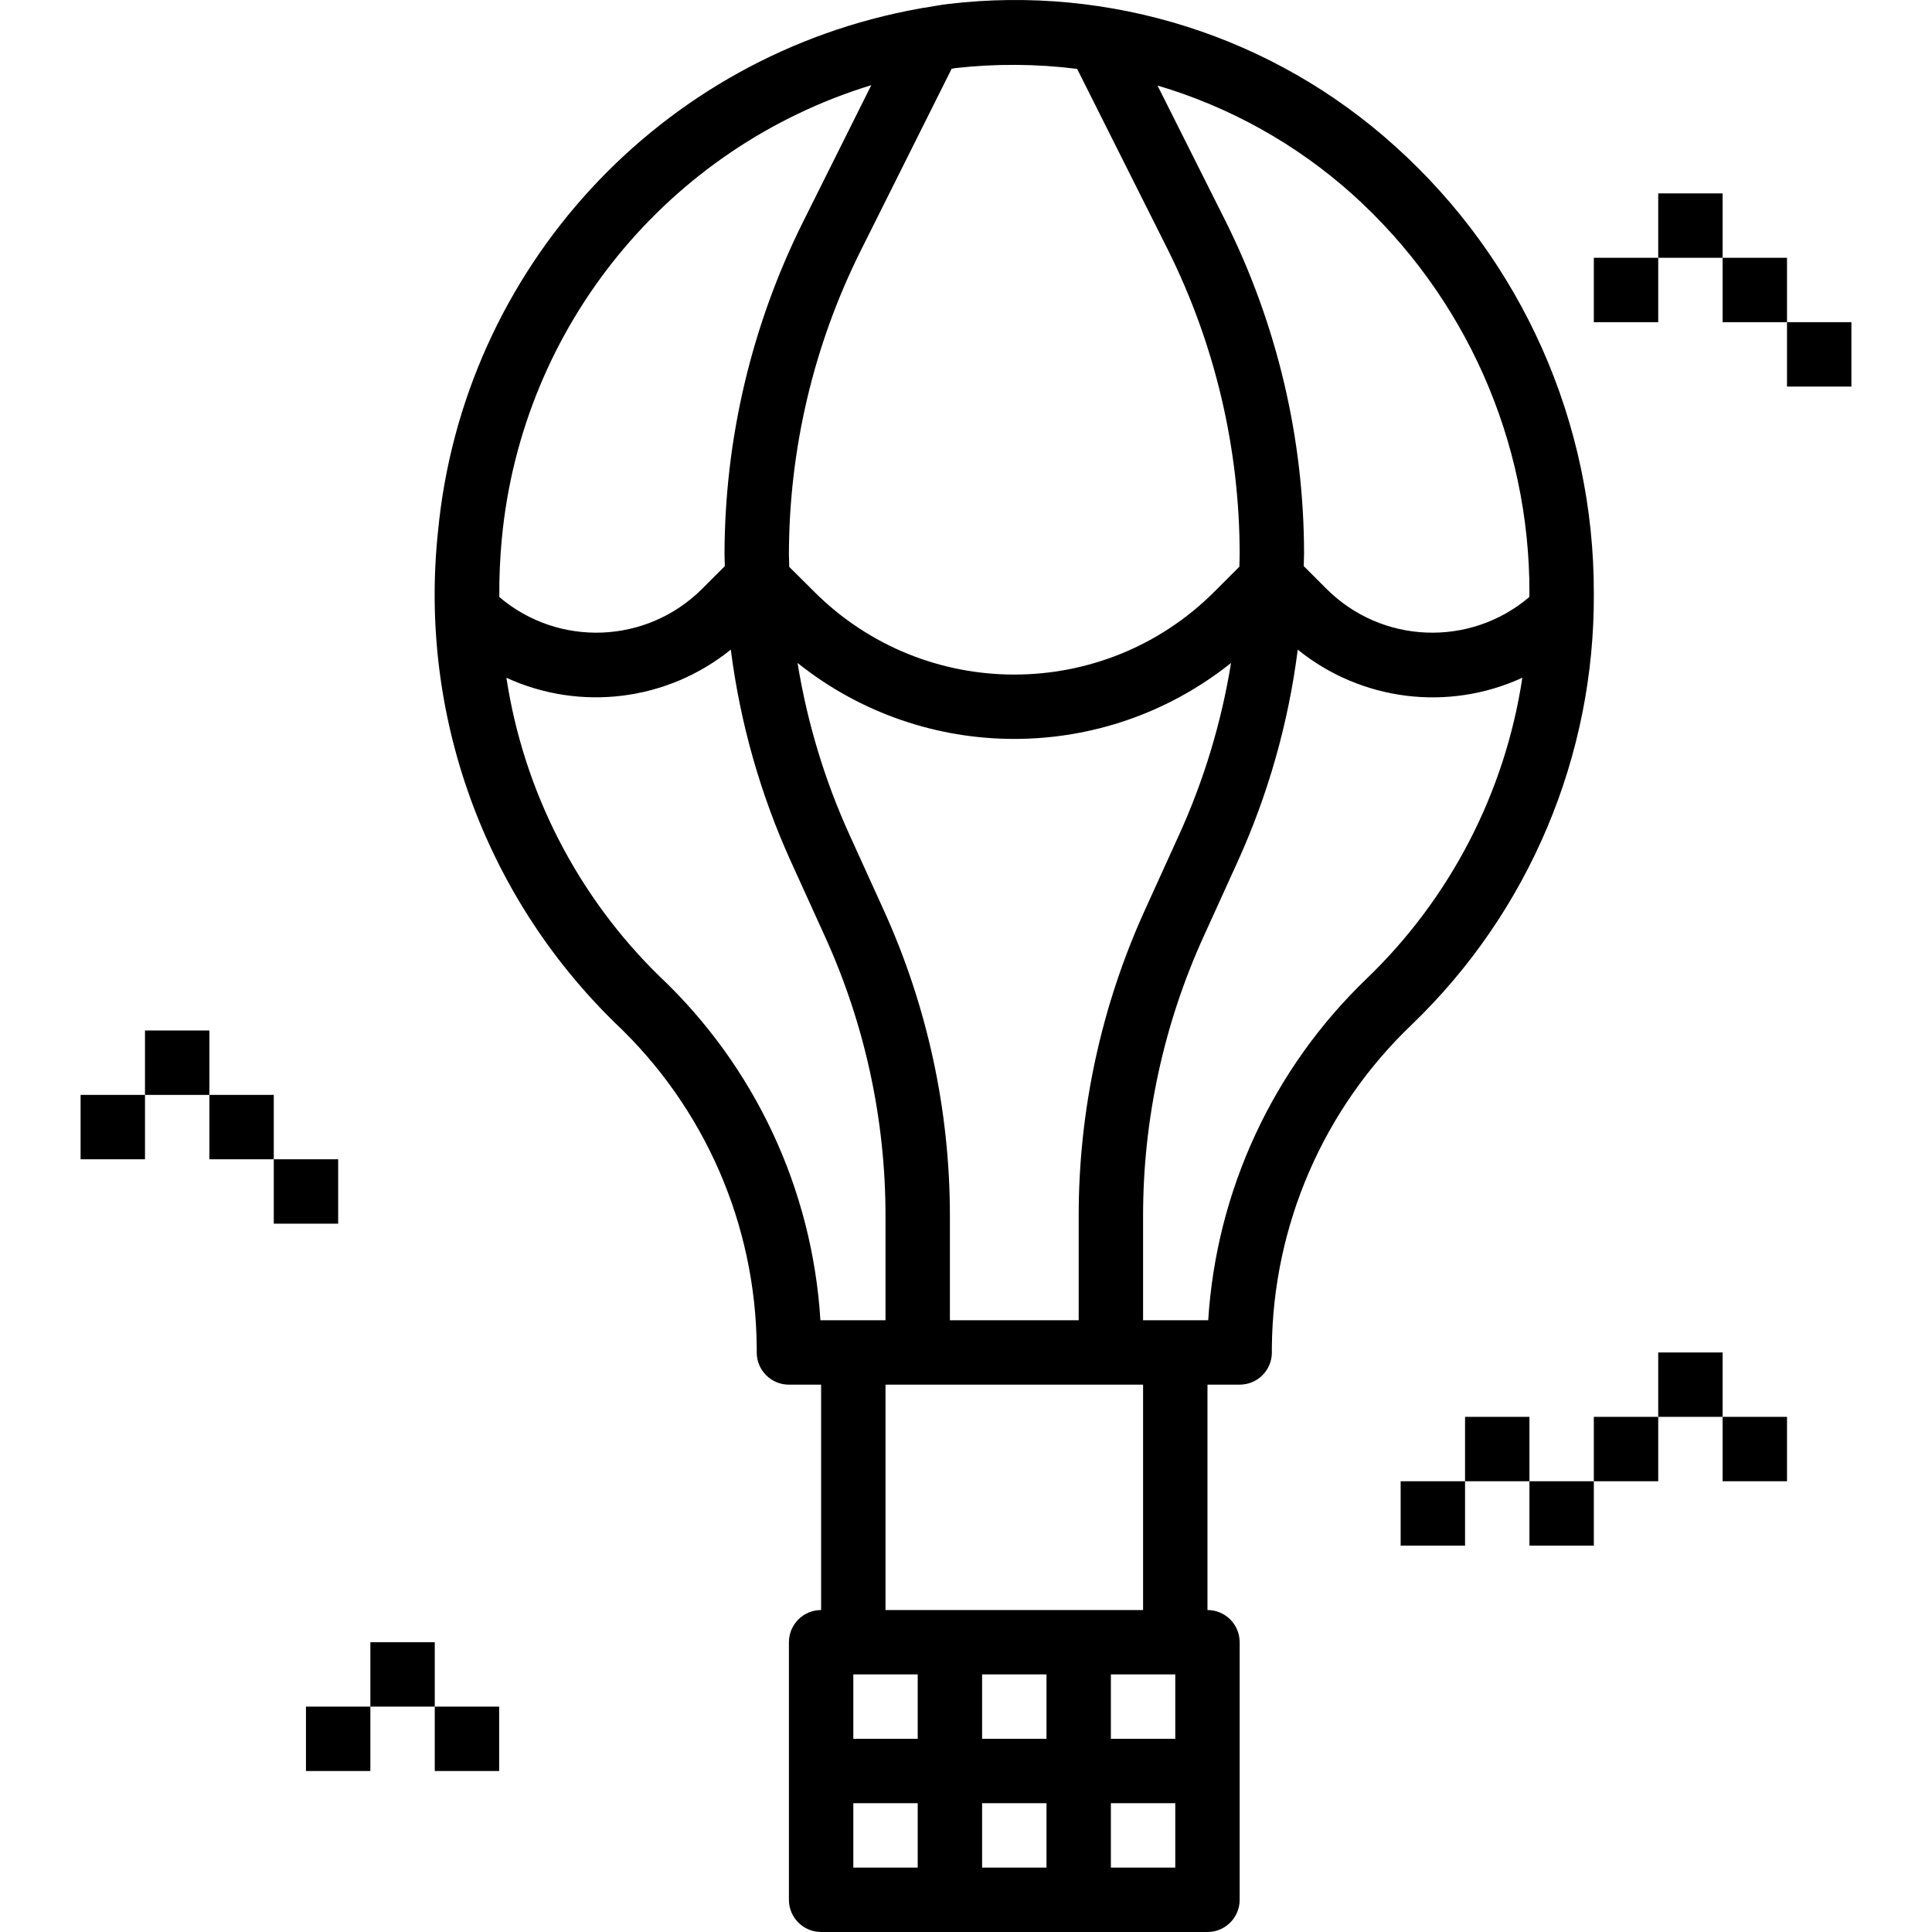 <?xml version="1.0" encoding="iso-8859-1"?>
<!-- Generator: Adobe Illustrator 19.0.0, SVG Export Plug-In . SVG Version: 6.00 Build 0)  -->
<svg version="1.1" id="Capa_1" xmlns="http://www.w3.org/2000/svg" xmlns:xlink="http://www.w3.org/1999/xlink" x="0px" y="0px"
	 viewBox="0 0 480.054 480.054" style="enable-background:new 0 0 480.054 480.054;" xml:space="preserve">
<g>
	<g>
		<path d="M346.643,36.333C316.466,9.065,275.973-3.822,235.587,0.989c-1.928,0.216-3.808,0.616-5.72,0.912
			c-0.429,0.033-0.854,0.1-1.272,0.2c-64.589,11.533-113.569,64.707-119.768,130.024c-4.791,45.294,11.442,90.286,44.048,122.088
			c22.199,20.936,34.895,50.023,35.152,80.536v1.304c0,4.418,3.582,8,8,8h8v56c-4.418,0-8,3.582-8,8v64c0,4.418,3.582,8,8,8h96
			c4.418,0,8-3.582,8-8v-64c0-4.418-3.582-8-8-8v-56h8c4.418,0,8-3.582,8-8v-1.328c0.295-30.314,12.838-59.221,34.776-80.144
			c29.114-28.006,45.461-66.731,45.224-107.128C396.124,105.075,378.163,64.661,346.643,36.333z M236.467,17.069
			c0.312,0,0.616-0.12,0.928-0.152c10.055-1.127,20.209-1.06,30.248,0.2l22.528,44.896c11.734,23.529,17.847,49.46,17.856,75.752
			c0,1.024-0.064,2.032-0.08,3.056l-6.256,6.256c-27.448,27.382-71.88,27.382-99.328,0l-6.256-6.224c0-1.024-0.08-2.032-0.08-3.056
			c0.032-26.187,6.127-52.011,17.808-75.448L236.467,17.069z M268.027,302.341v25.712h-32v-25.712
			c0.041-26.379-5.608-52.458-16.56-76.456l-8.312-18.288c-6.224-13.646-10.591-28.065-12.984-42.872
			c31.492,25.172,76.22,25.172,107.712,0c-2.393,14.807-6.76,29.226-12.984,42.872l-8.312,18.288
			C273.635,249.884,267.986,275.962,268.027,302.341z M284.027,344.053v56h-64v-56H284.027z M124.707,133.702
			c5.031-52.622,41.255-97.036,91.789-112.546l-16.973,34.01c-12.788,25.659-19.461,53.931-19.496,82.6
			c0,0.968,0.064,1.928,0.08,2.896l-5.736,5.736c-13.713,13.626-35.58,14.471-50.304,1.944
			C124.022,143.454,124.235,138.567,124.707,133.702z M203.851,328.053c-1.996-32.456-16.228-62.946-39.824-85.32v0.016
			c-20.485-19.963-33.897-46.066-38.2-74.344c18.406,8.448,40.01,5.739,55.76-6.992c2.323,18.253,7.38,36.052,15,52.8l8.312,18.288
			c10.005,21.922,15.165,45.743,15.128,69.84v25.712H203.851z M228.027,464.053h-16v-16h16V464.053z M228.027,432.053h-16v-16h16
			V432.053z M260.027,464.053h-16v-16h16V464.053z M260.027,432.053h-16v-16h16V432.053z M292.027,464.053h-16v-16h16V464.053z
			 M292.027,432.053h-16v-16h16V432.053z M339.691,243.062c-23.358,22.374-37.45,52.711-39.48,84.992h-16.184v-25.712
			c-0.036-24.094,5.124-47.913,15.128-69.832l8.312-18.288c7.619-16.748,12.673-34.547,14.992-52.8
			c15.765,12.743,37.391,15.447,55.808,6.976C373.97,196.851,360.411,223.093,339.691,243.062z M329.683,146.398l-5.736-5.736
			c0-1.032,0.08-2.056,0.08-3.088c-0.031-28.715-6.724-57.03-19.552-82.72l-16.864-33.6c17.943,5.302,34.481,14.53,48.416,27.016
			c28.11,25.295,44.113,61.368,44,99.184c0,0.296-0.04,0.592-0.04,0.896C365.259,160.87,343.396,160.022,329.683,146.398z"/>
	</g>
</g>
<g>
	<g>
		<rect x="348.027" y="368.053" width="16" height="16"/>
	</g>
</g>
<g>
	<g>
		<rect x="364.027" y="352.053" width="16" height="16"/>
	</g>
</g>
<g>
	<g>
		<rect x="380.027" y="368.053" width="16" height="16"/>
	</g>
</g>
<g>
	<g>
		<rect x="396.027" y="352.053" width="16" height="16"/>
	</g>
</g>
<g>
	<g>
		<rect x="412.027" y="336.053" width="16" height="16"/>
	</g>
</g>
<g>
	<g>
		<rect x="428.027" y="352.053" width="16" height="16"/>
	</g>
</g>
<g>
	<g>
		<rect x="20.027" y="272.053" width="16" height="16"/>
	</g>
</g>
<g>
	<g>
		<rect x="36.027" y="256.053" width="16" height="16"/>
	</g>
</g>
<g>
	<g>
		<rect x="52.027" y="272.053" width="16" height="16"/>
	</g>
</g>
<g>
	<g>
		<rect x="68.027" y="288.053" width="16" height="16"/>
	</g>
</g>
<g>
	<g>
		<rect x="396.027" y="64.054" width="16" height="16"/>
	</g>
</g>
<g>
	<g>
		<rect x="412.027" y="48.054" width="16" height="16"/>
	</g>
</g>
<g>
	<g>
		<rect x="428.027" y="64.054" width="16" height="16"/>
	</g>
</g>
<g>
	<g>
		<rect x="444.027" y="80.054" width="16" height="16"/>
	</g>
</g>
<g>
	<g>
		<rect x="76.027" y="424.053" width="16" height="16"/>
	</g>
</g>
<g>
	<g>
		<rect x="92.027" y="408.053" width="16" height="16"/>
	</g>
</g>
<g>
	<g>
		<rect x="108.027" y="424.053" width="16" height="16"/>
	</g>
</g>
<g>
</g>
<g>
</g>
<g>
</g>
<g>
</g>
<g>
</g>
<g>
</g>
<g>
</g>
<g>
</g>
<g>
</g>
<g>
</g>
<g>
</g>
<g>
</g>
<g>
</g>
<g>
</g>
<g>
</g>
</svg>
